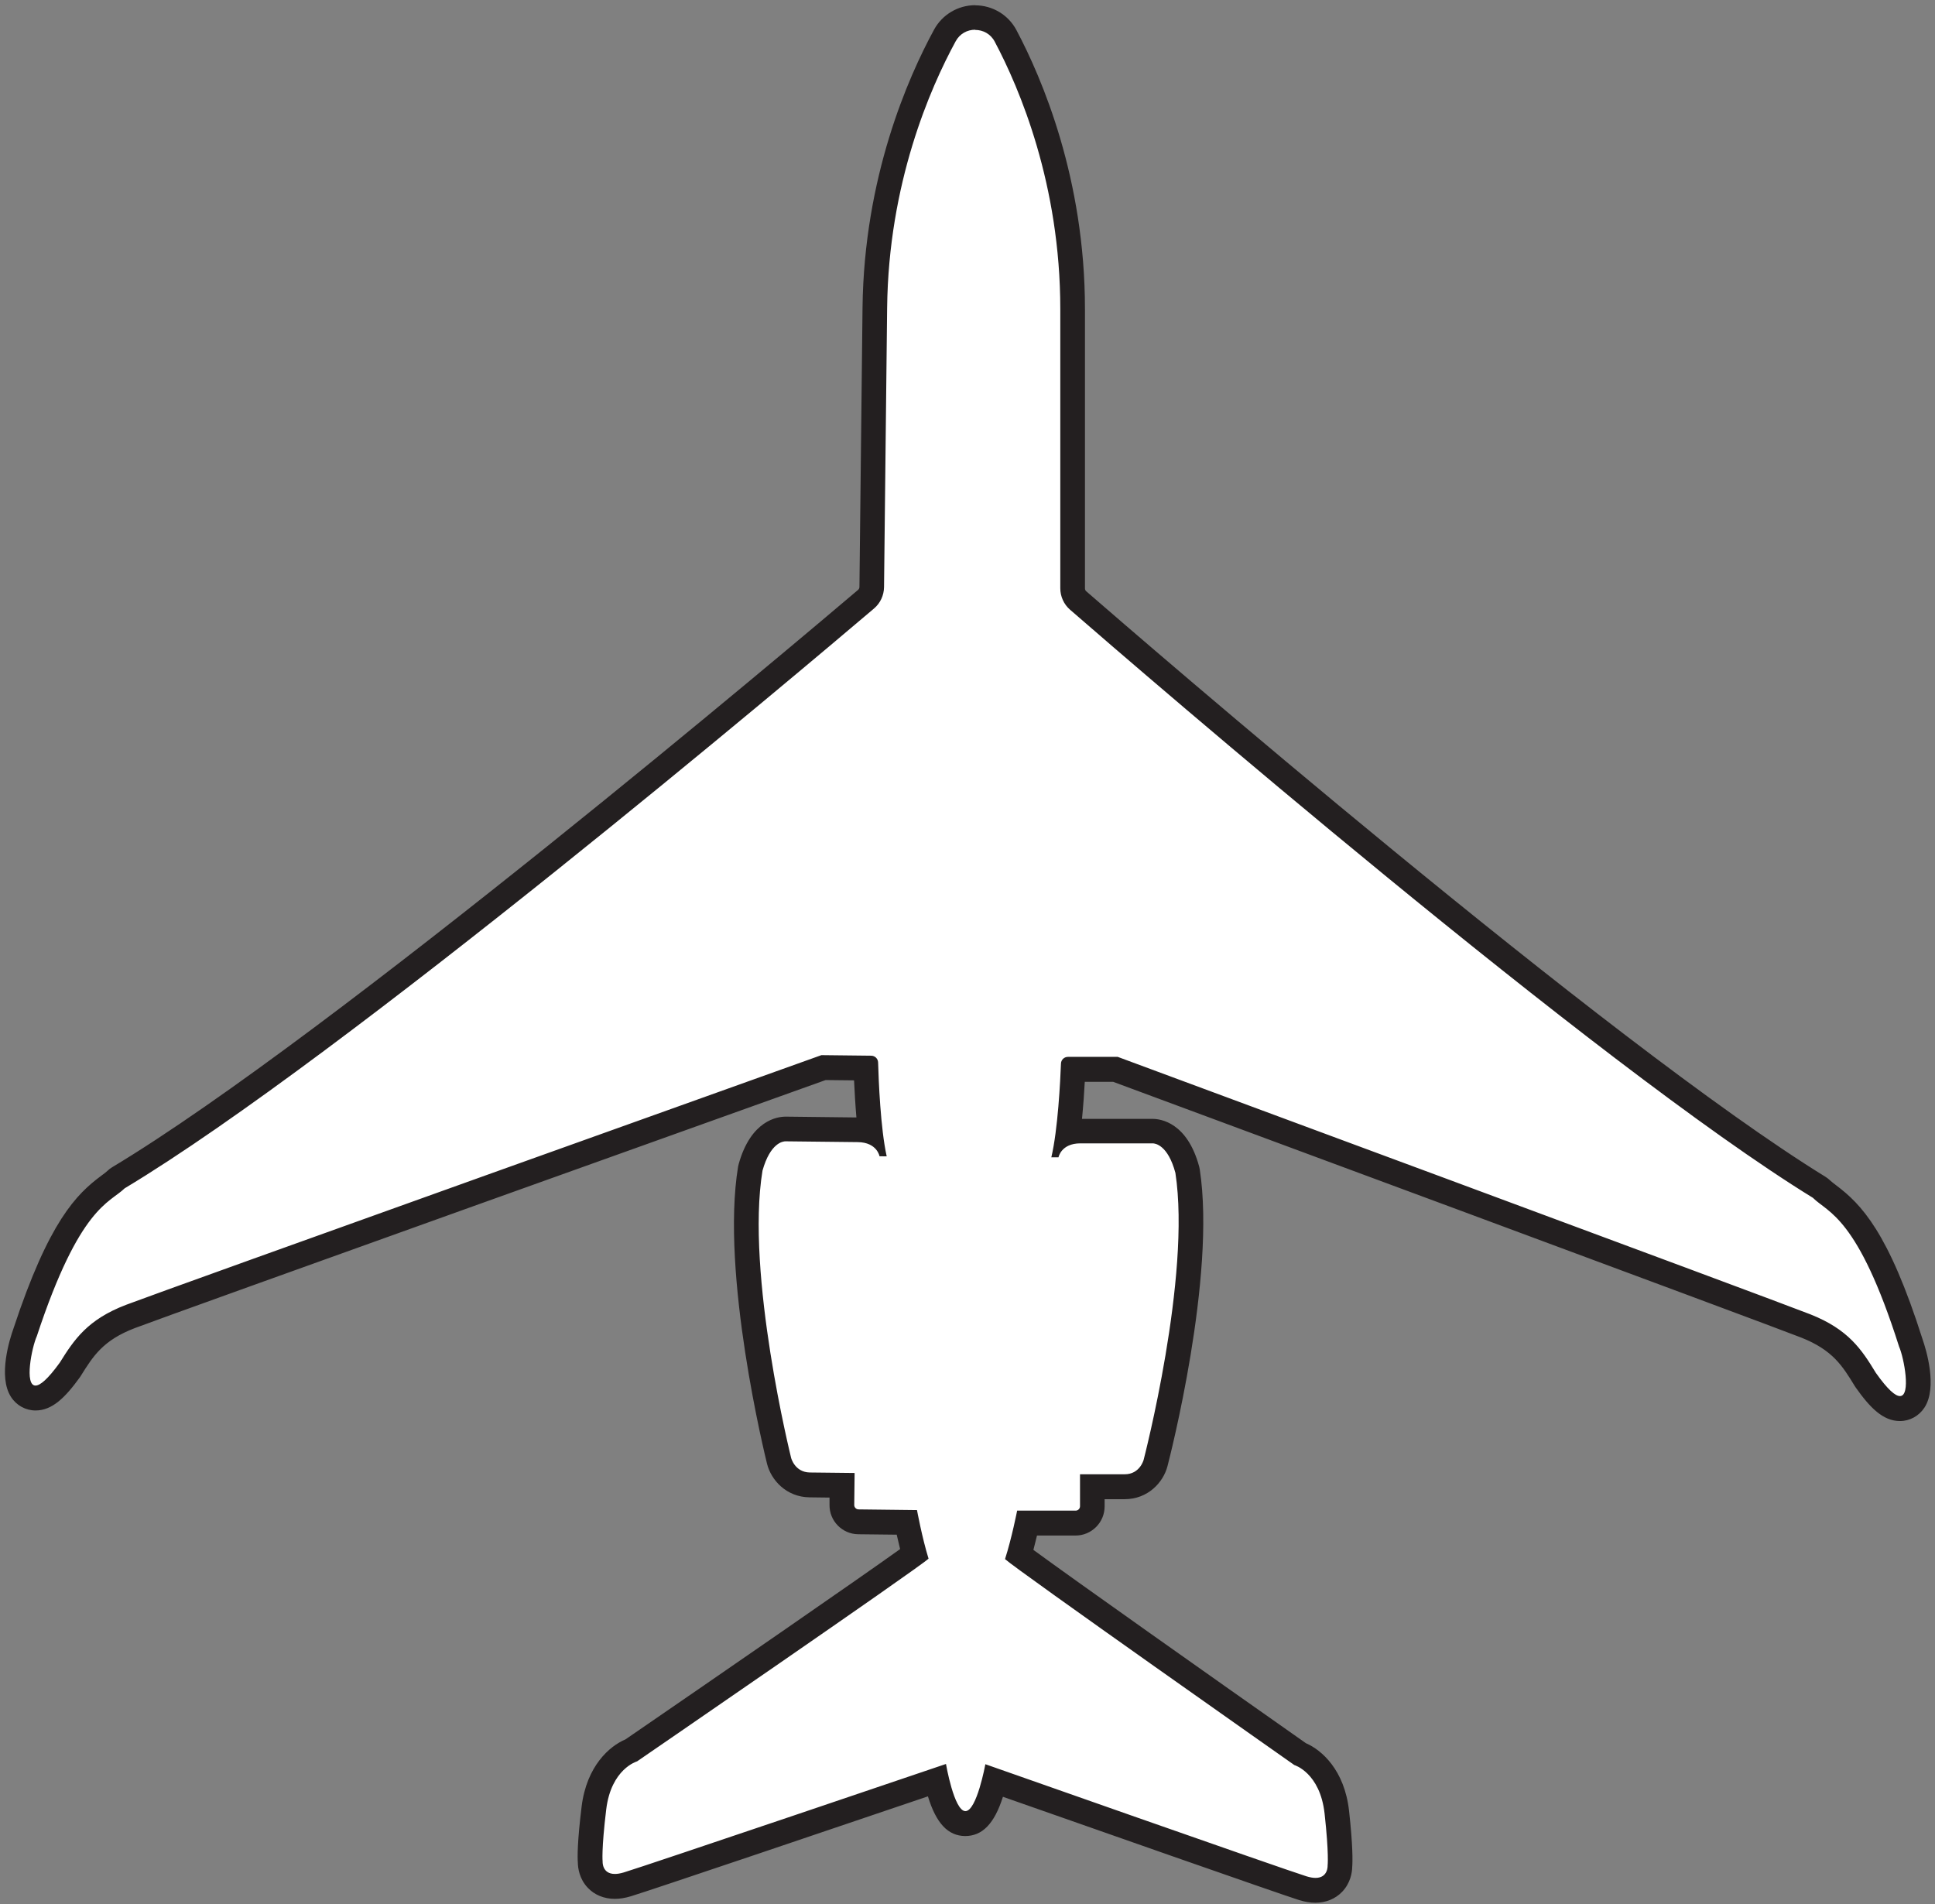 <svg width="313" height="308" viewBox="0 0 313 308" fill="none" xmlns="http://www.w3.org/2000/svg">
<rect x="0" y="0" width="313" height="308" fill="#808080" stroke="none"/>
<g clip-path="url(#clip0_253_18)">
<path d="M212.79 305.77C212.15 305.77 211.48 305.66 210.73 305.42C207.57 304.44 170.42 291.38 160.88 288.03C159.22 294.98 157.03 294.98 156.16 294.98C155.27 294.98 153.08 294.95 151.5 287.98C141.93 291.23 104.63 303.87 101.46 304.82C100.74 305.03 100.07 305.14 99.46 305.14C97.96 305.14 97.05 304.51 96.54 303.97C95.59 302.97 95.48 301.72 95.48 301.22C95.43 300.59 95.37 298.29 96.08 292.46C96.9 285.76 100.85 283.64 102.12 283.13C118.58 271.83 142.66 255.21 147.9 251.38C147.38 249.51 146.95 247.57 146.68 246.25L138.85 246.16C138.13 246.16 137.45 245.86 136.94 245.35C136.43 244.83 136.16 244.15 136.17 243.42L136.21 240.25L130.98 240.19C127.82 240.15 126.36 237.64 126.03 236.32C125.72 235.08 118.57 206 121.37 189.03C121.38 188.96 121.4 188.89 121.42 188.82C123.03 183.07 126.15 182.62 127.07 182.62C127.1 182.62 138.79 182.75 138.79 182.75C139.54 182.75 140.21 182.87 140.78 183.05C140.35 179.35 140.16 175.23 140.08 172.77L133.22 172.69C126.6 175.06 27.08 210.67 21.12 212.95C15.34 215.16 13.5 218.09 11.38 221.49C11.36 221.53 11.33 221.57 11.3 221.6C8.97 224.83 7.36 226.14 5.75 226.14C4.81 226.14 3.98 225.68 3.46 224.87C1.93 222.5 3.49 216.91 4.11 215.43C10.11 197.3 14.63 193.95 17.62 191.74C18.09 191.39 18.49 191.1 18.79 190.8C18.9 190.69 19.03 190.59 19.16 190.51C54.05 169.57 126.03 108.87 140.11 96.91C140.68 96.42 141.02 95.71 141.02 94.95L141.52 49.78C141.75 29.11 148.72 13.3 152.85 5.71C153.82 3.92 155.7 2.81 157.74 2.81C159.78 2.81 161.69 3.94 162.66 5.76C166.71 13.39 173.5 29.28 173.5 49.95V95.12C173.5 95.88 173.83 96.6 174.39 97.09C188.34 109.2 259.65 170.72 294.29 192.03C294.42 192.11 294.55 192.21 294.66 192.32C294.96 192.62 295.36 192.92 295.82 193.27C298.79 195.52 303.27 198.91 309.06 217.11C309.66 218.58 311.15 224.18 309.61 226.54C309.09 227.34 308.25 227.8 307.32 227.8C305.7 227.8 304.1 226.47 301.79 223.2C301.76 223.16 301.74 223.12 301.71 223.09C299.63 219.67 297.83 216.71 292.07 214.44C286.13 212.09 187.01 175.38 180.42 172.94H173.56C173.45 175.4 173.21 179.51 172.75 183.21C173.33 183.04 173.99 182.94 174.75 182.94C174.75 182.94 186.42 182.94 186.44 182.94C187.36 182.94 190.49 183.39 192.05 189.2C192.07 189.27 192.08 189.34 192.09 189.42C194.69 206.41 187.22 235.42 186.9 236.65C186.55 237.98 185.06 240.47 181.9 240.47H176.67V243.64C176.67 245.13 175.45 246.35 173.96 246.35H166.13C165.84 247.66 165.39 249.6 164.85 251.46C170.03 255.34 193.94 272.24 210.28 283.72C211.54 284.25 215.47 286.41 216.22 293.11C216.87 298.94 216.78 301.25 216.72 301.88C216.72 302.38 216.59 303.62 215.64 304.61C215.14 305.13 214.23 305.76 212.75 305.76L212.79 305.77Z" fill="white"/>
<path d="M157.75 4.84C158.99 4.84 160.24 5.47 160.9 6.73C164.95 14.36 171.51 29.83 171.51 49.98V95.15C171.51 96.49 172.08 97.75 173.09 98.63C184.76 108.77 258.14 172.16 293.25 193.76C295.7 196.21 300.5 196.76 307.19 217.83C308 219.69 309.14 225.83 307.33 225.83C306.59 225.83 305.37 224.81 303.43 222.07C301.14 218.31 299.02 215.05 292.82 212.6C286.61 210.15 180.8 170.96 180.8 170.96H172.75C172.14 170.96 171.64 171.43 171.62 172.04C171.51 174.89 171.12 182.73 170.06 187.21H171.22C171.22 187.21 171.63 184.95 174.76 184.95H186.4C186.4 184.95 186.42 184.95 186.45 184.95C186.81 184.95 188.9 185.15 190.13 189.73C192.7 206.51 184.99 236.15 184.99 236.15C184.99 236.15 184.38 238.48 181.93 238.48H174.7V243.65C174.7 244.04 174.38 244.36 173.99 244.36H164.53C164.53 244.36 163.67 248.77 162.57 252.2C164.41 253.91 209.36 285.51 209.36 285.51C209.36 285.51 213.52 286.73 214.26 293.35C214.99 299.96 214.75 301.8 214.75 301.8C214.75 301.8 214.84 303.77 212.79 303.77C212.39 303.77 211.91 303.69 211.32 303.51C207.77 302.41 159.39 285.38 159.39 285.38C159.39 285.38 158 292.97 156.16 292.97C154.32 292.95 153.02 285.34 153.02 285.34C153.02 285.34 104.46 301.82 100.89 302.89C100.32 303.06 99.85 303.13 99.46 303.13C97.37 303.13 97.48 301.14 97.48 301.14C97.48 301.14 97.26 299.3 98.06 292.7C98.86 286.1 103.05 284.92 103.05 284.92C103.05 284.92 148.35 253.82 150.2 252.13C149.14 248.69 148.33 244.27 148.33 244.27L138.88 244.16C138.49 244.16 138.17 243.83 138.18 243.44L138.24 238.27C138.24 238.27 133.46 238.22 131.01 238.19C128.56 238.16 127.97 235.83 127.97 235.83C127.97 235.83 120.58 206.11 123.34 189.36C124.61 184.84 126.67 184.62 127.06 184.62C127.1 184.62 127.13 184.62 127.13 184.62C127.13 184.62 135.64 184.71 138.76 184.75C141.88 184.79 142.27 187.04 142.27 187.04C142.27 187.04 142.62 187.04 143.43 187.05C142.43 182.56 142.12 174.72 142.04 171.86C142.02 171.25 141.53 170.78 140.92 170.77L132.87 170.68C132.87 170.68 26.62 208.69 20.39 211.07C14.16 213.45 12 216.69 9.67 220.42C7.71 223.13 6.48 224.13 5.74 224.13C3.92 224.13 5.13 217.98 5.96 216.13C12.89 195.14 17.69 194.64 20.17 192.22C55.52 171.01 129.6 108.44 141.38 98.43C142.4 97.56 142.98 96.31 143 94.97L143.5 49.8C143.72 29.65 150.46 14.25 154.59 6.67C155.27 5.43 156.49 4.81 157.72 4.81M157.75 0.84C154.98 0.84 152.43 2.35 151.1 4.78C146.88 12.53 139.76 28.68 139.52 49.78L139.02 94.95C139.02 95.13 138.94 95.29 138.81 95.41C130.19 102.73 53.61 167.53 18.13 188.82C17.86 188.98 17.61 189.17 17.39 189.39C17.19 189.59 16.83 189.85 16.43 190.15C12.36 193.16 7.91 197.55 2.18 214.9C1.6 216.51 -0.37 222.64 1.78 225.97C2.66 227.34 4.15 228.16 5.75 228.16C8.48 228.16 10.59 226.01 12.92 222.79C12.97 222.72 13.02 222.64 13.07 222.56C15.08 219.34 16.67 216.8 21.82 214.83C27.68 212.59 124.46 177.96 133.55 174.71L138.15 174.76C138.23 176.5 138.35 178.62 138.53 180.76L127.27 180.63C127.21 180.63 127.14 180.63 127.06 180.63C125.79 180.63 121.48 181.18 119.49 188.29C119.45 188.43 119.42 188.57 119.39 188.72C116.53 206.08 123.77 235.56 124.08 236.81C124.73 239.38 127.15 242.16 130.95 242.21L134.18 242.25V243.42C134.14 246.02 136.23 248.15 138.82 248.18L145.05 248.25C145.21 248.97 145.4 249.77 145.6 250.58C138.8 255.46 116.6 270.77 101.18 281.36C98.62 282.44 94.89 285.64 94.08 292.24C93.38 297.92 93.4 300.4 93.47 301.33C93.49 302.19 93.71 303.93 95.08 305.37C96.17 306.53 97.73 307.16 99.45 307.16C100.25 307.16 101.12 307.02 102.02 306.75C105.03 305.85 138.16 294.63 150.1 290.58C151.43 294.95 153.35 296.97 156.11 297C158.9 297 160.85 295.01 162.23 290.65C174.13 294.83 207.13 306.42 210.12 307.35C211.06 307.64 211.93 307.79 212.77 307.79C214.47 307.79 216.01 307.16 217.1 306.02C218.47 304.59 218.71 302.88 218.73 302.02C218.8 301.1 218.85 298.61 218.22 292.93C217.49 286.32 213.79 283.08 211.24 281.98C195.93 271.22 173.91 255.66 167.16 250.71C167.37 249.9 167.57 249.11 167.74 248.39H173.97C176.57 248.39 178.68 246.28 178.68 243.68V242.51H181.91C185.71 242.51 188.17 239.76 188.84 237.2C189.17 235.95 196.74 206.55 194.07 189.16C194.05 189.01 194.02 188.87 193.98 188.73C192.05 181.55 187.72 180.99 186.44 180.99C186.39 180.99 186.34 180.99 186.29 180.99H175.02C175.23 178.85 175.38 176.74 175.47 175H180.07C189.12 178.35 285.5 214.06 291.34 216.36C296.47 218.39 298.03 220.95 300.01 224.19C300.06 224.27 300.11 224.34 300.16 224.42C302.47 227.69 304.58 229.87 307.33 229.87C308.92 229.87 310.4 229.06 311.29 227.7C313.45 224.4 311.55 218.26 310.99 216.65C305.46 199.23 301.05 194.79 297.02 191.74C296.62 191.43 296.27 191.17 296.06 190.97C295.84 190.75 295.59 190.56 295.33 190.39C260.09 168.71 184.23 103.06 175.7 95.64C175.57 95.53 175.5 95.36 175.5 95.18V50.01C175.5 28.9 168.56 12.68 164.42 4.88C163.11 2.4 160.54 0.86 157.73 0.86L157.75 0.84Z" fill="#231F20"/>
</g>
<defs>
<clipPath id="clip0_253_18">
<rect width="311.5" height="306.93" fill="white" transform="translate(0.81 0.84)"/>
</clipPath>
</defs>
</svg>
